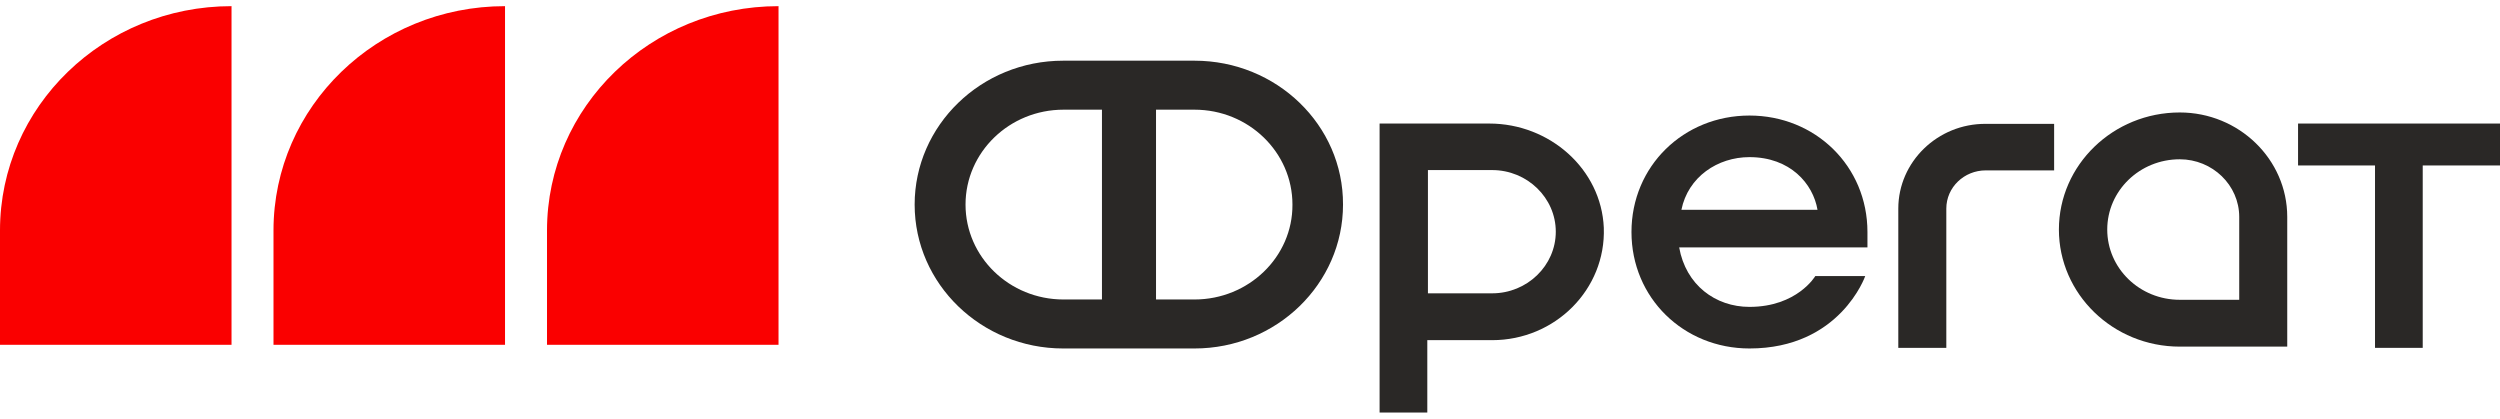<svg width="203" height="34" viewBox="0 0 203 34" fill="none" xmlns="http://www.w3.org/2000/svg">
<g clip-path="url(#clip0_901_2062)">
<path d="M18.8 27.996H0V18.714C0 8.656 8.419 0.5 18.8 0.5V27.996Z" fill="#FA0000"/>
<path d="M41.008 27.996H22.208V18.714C22.208 8.656 30.627 0.5 41.008 0.5V27.996Z" fill="#FA0000"/>
<path d="M63.216 27.996H44.417V18.714C44.417 8.656 52.835 0.5 63.216 0.5V27.996Z" fill="#FA0000"/>
<path d="M142.056 9.382C136.711 9.382 132.476 13.485 132.476 18.839C132.476 24.193 136.711 28.296 142.056 28.296C149.416 28.296 151.456 22.417 151.456 22.417H147.402C147.402 22.417 145.93 24.919 142.056 24.919C139.293 24.919 136.891 23.142 136.349 20.09H151.637V18.839C151.637 13.485 147.402 9.382 142.056 9.382ZM136.53 17.038C137.072 14.361 139.474 12.759 142.056 12.759C145.362 12.759 147.221 14.911 147.582 17.038H136.53Z" fill="#2A2826"/>
<path d="M186.602 10.032V13.435H192.851V28.246H196.725V13.435H203V10.032H186.602Z" fill="#2A2826"/>
<path d="M96.994 4.928H86.329C79.666 4.928 74.269 10.182 74.269 16.612C74.269 23.067 79.692 28.296 86.329 28.296H96.994C103.656 28.296 109.053 23.042 109.053 16.612C109.079 10.157 103.656 4.928 96.994 4.928ZM89.479 24.318H86.354C81.964 24.318 78.401 20.866 78.401 16.612C78.401 12.359 81.964 8.906 86.354 8.906H89.479V24.318ZM96.994 24.318H93.869V8.906H96.994C101.384 8.906 104.947 12.359 104.947 16.612C104.973 20.866 101.384 24.318 96.994 24.318Z" fill="#2A2826"/>
<path d="M120.932 10.032H115.897H112.023V17.663V13.585V27.621V33.5H115.897V27.621H121.165C126.278 27.621 130.41 23.492 130.229 18.489C130.022 13.735 125.839 10.032 120.932 10.032ZM121.165 23.818H115.948V13.81H121.165C124.005 13.81 126.33 16.062 126.33 18.814C126.33 21.566 124.005 23.818 121.165 23.818Z" fill="#2A2826"/>
<path d="M154.142 16.938V28.246H158.041V16.938C158.041 15.211 159.487 13.835 161.243 13.835H166.795V10.057H161.243C157.344 10.032 154.142 13.135 154.142 16.938Z" fill="#2A2826"/>
<path d="M176.996 9.132C171.598 9.132 167.183 13.385 167.183 18.639C167.183 23.868 171.573 28.146 176.996 28.146H185.724V17.613C185.724 12.934 181.799 9.132 176.996 9.132ZM181.825 24.343H176.996C173.742 24.343 171.108 21.791 171.108 18.639C171.108 15.486 173.742 12.934 176.996 12.934C179.655 12.934 181.825 15.036 181.825 17.613V24.343Z" fill="#2A2826"/>
</g>
<defs>
<clipPath id="clip0_901_2062">
<rect width="203" height="33" fill="white" transform="translate(0 0.5)"/>
</clipPath>
</defs>
</svg>
